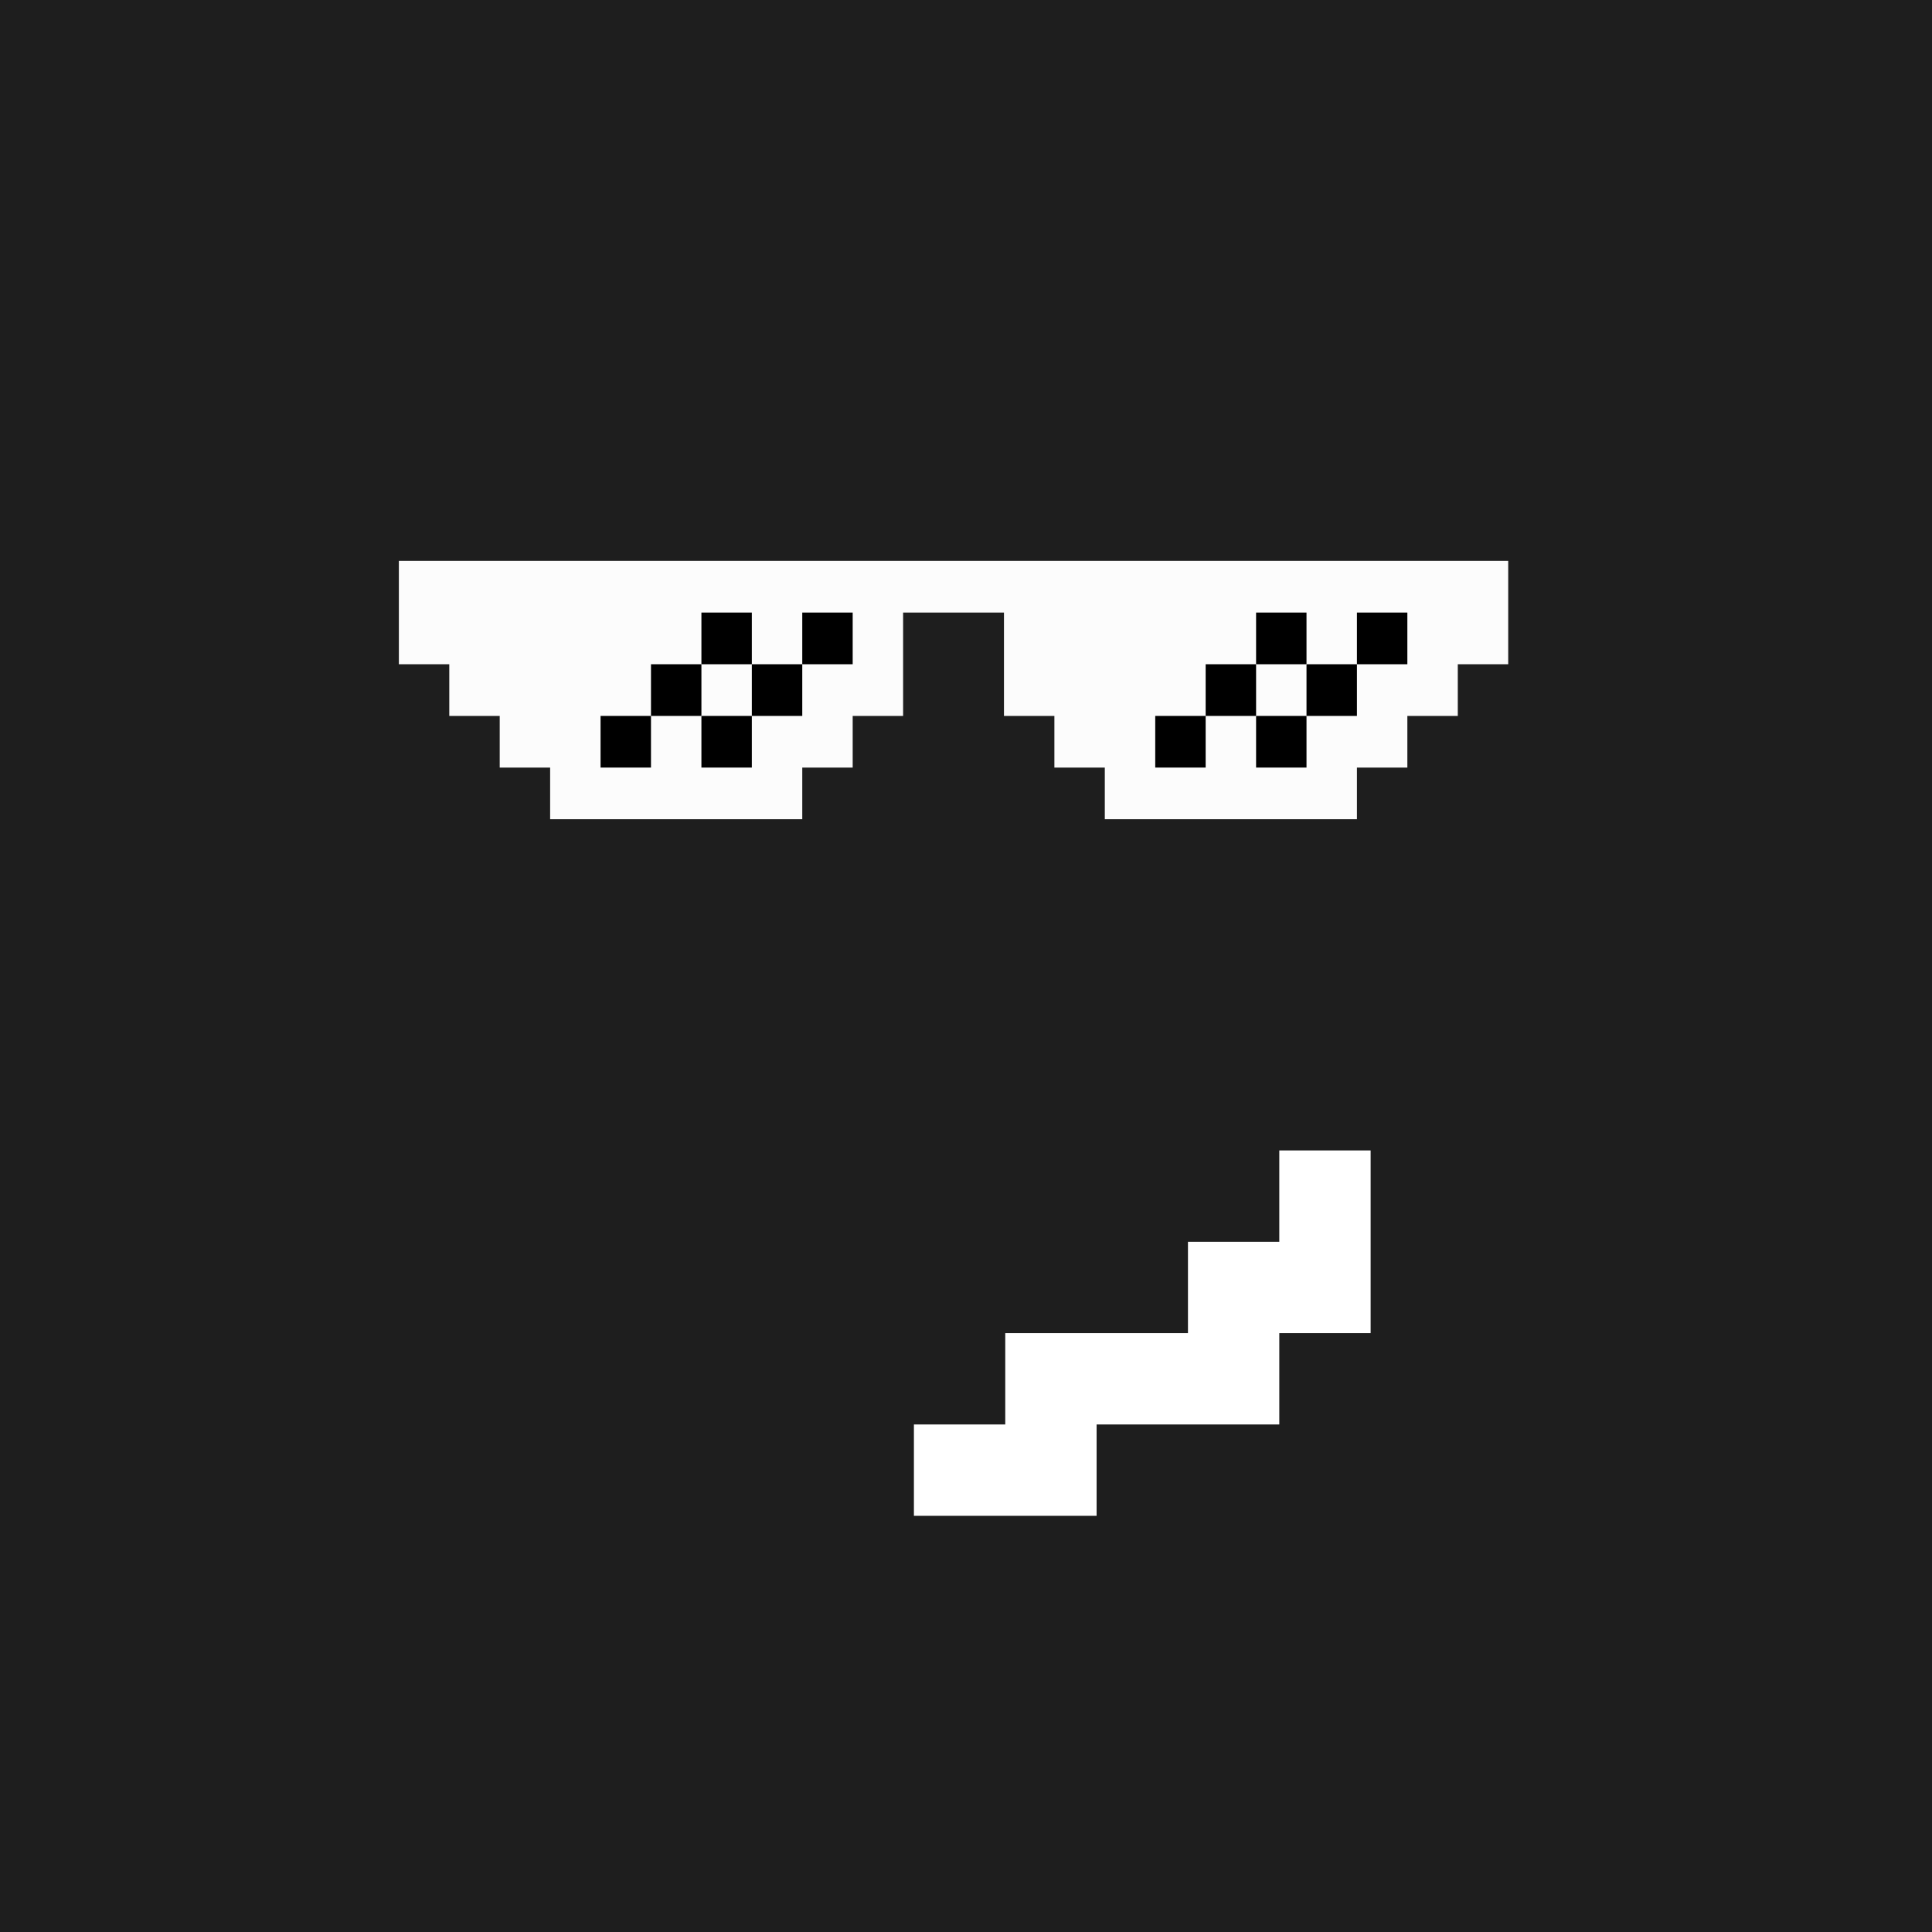 <svg xmlns="http://www.w3.org/2000/svg" fill="none" height="155" viewBox="0 0 155 155" width="155">
    <rect fill="#1E1E1E" height="155" width="155" />
    <g clip-path="url(#clip0_405_456)">
        <path
            d="M32 45V49.145V53.29H36.045V57.436H40.091V61.581H44.136V65.726H48.182H52.227H56.273H60.318H64.364V61.581H68.409V57.436H72.454V53.29V49.145H76.5H80.546V53.29V57.436H84.591V61.581H88.636V65.726H92.682H96.727H100.773H104.818H108.864V61.581H112.909V57.436H116.955V53.29H121V49.145V45H116.955H112.909H108.864H104.818H100.773H96.727H92.682H88.636H84.591H80.546H76.5H72.454H68.409H64.364H60.318H56.273H52.227H48.182H44.136H40.091H36.045H32Z"
            fill="#FCFCFC" />
        <path d="M60.318 49.145H56.273V53.291H60.318V49.145Z" fill="black" />
        <path d="M68.409 49.145H64.364V53.291H68.409V49.145Z" fill="black" />
        <path d="M104.818 49.145H100.773V53.291H104.818V49.145Z" fill="black" />
        <path d="M112.909 49.145H108.864V53.291H112.909V49.145Z" fill="black" />
        <path d="M56.273 53.291H52.227V57.436H56.273V53.291Z" fill="black" />
        <path d="M64.364 53.291H60.318V57.436H64.364V53.291Z" fill="black" />
        <path d="M100.773 53.291H96.727V57.436H100.773V53.291Z" fill="black" />
        <path d="M108.864 53.291H104.818V57.436H108.864V53.291Z" fill="black" />
        <path d="M52.227 57.435H48.182V61.581H52.227V57.435Z" fill="black" />
        <path d="M60.318 57.435H56.273V61.581H60.318V57.435Z" fill="black" />
        <path d="M96.727 57.435H92.682V61.581H96.727V57.435Z" fill="black" />
        <path d="M104.818 57.435H100.773V61.581H104.818V57.435Z" fill="black" />
    </g>
    <path
        d="M102.635 95.961V99.625H98.971H95.307V103.29V106.954H87.978H80.65V110.618V114.282H76.986H73.321V117.946V121.611H80.65H87.978V117.946V114.282H95.307H102.635V110.618V106.954H106.299H109.963V99.625V92.297H106.299H102.635V95.961Z"
        fill="white" />
    <defs>
        <clipPath id="clip0_405_456">
            <rect fill="white" height="20.726" transform="translate(32 45)" width="89" />
        </clipPath>
    </defs>
</svg>